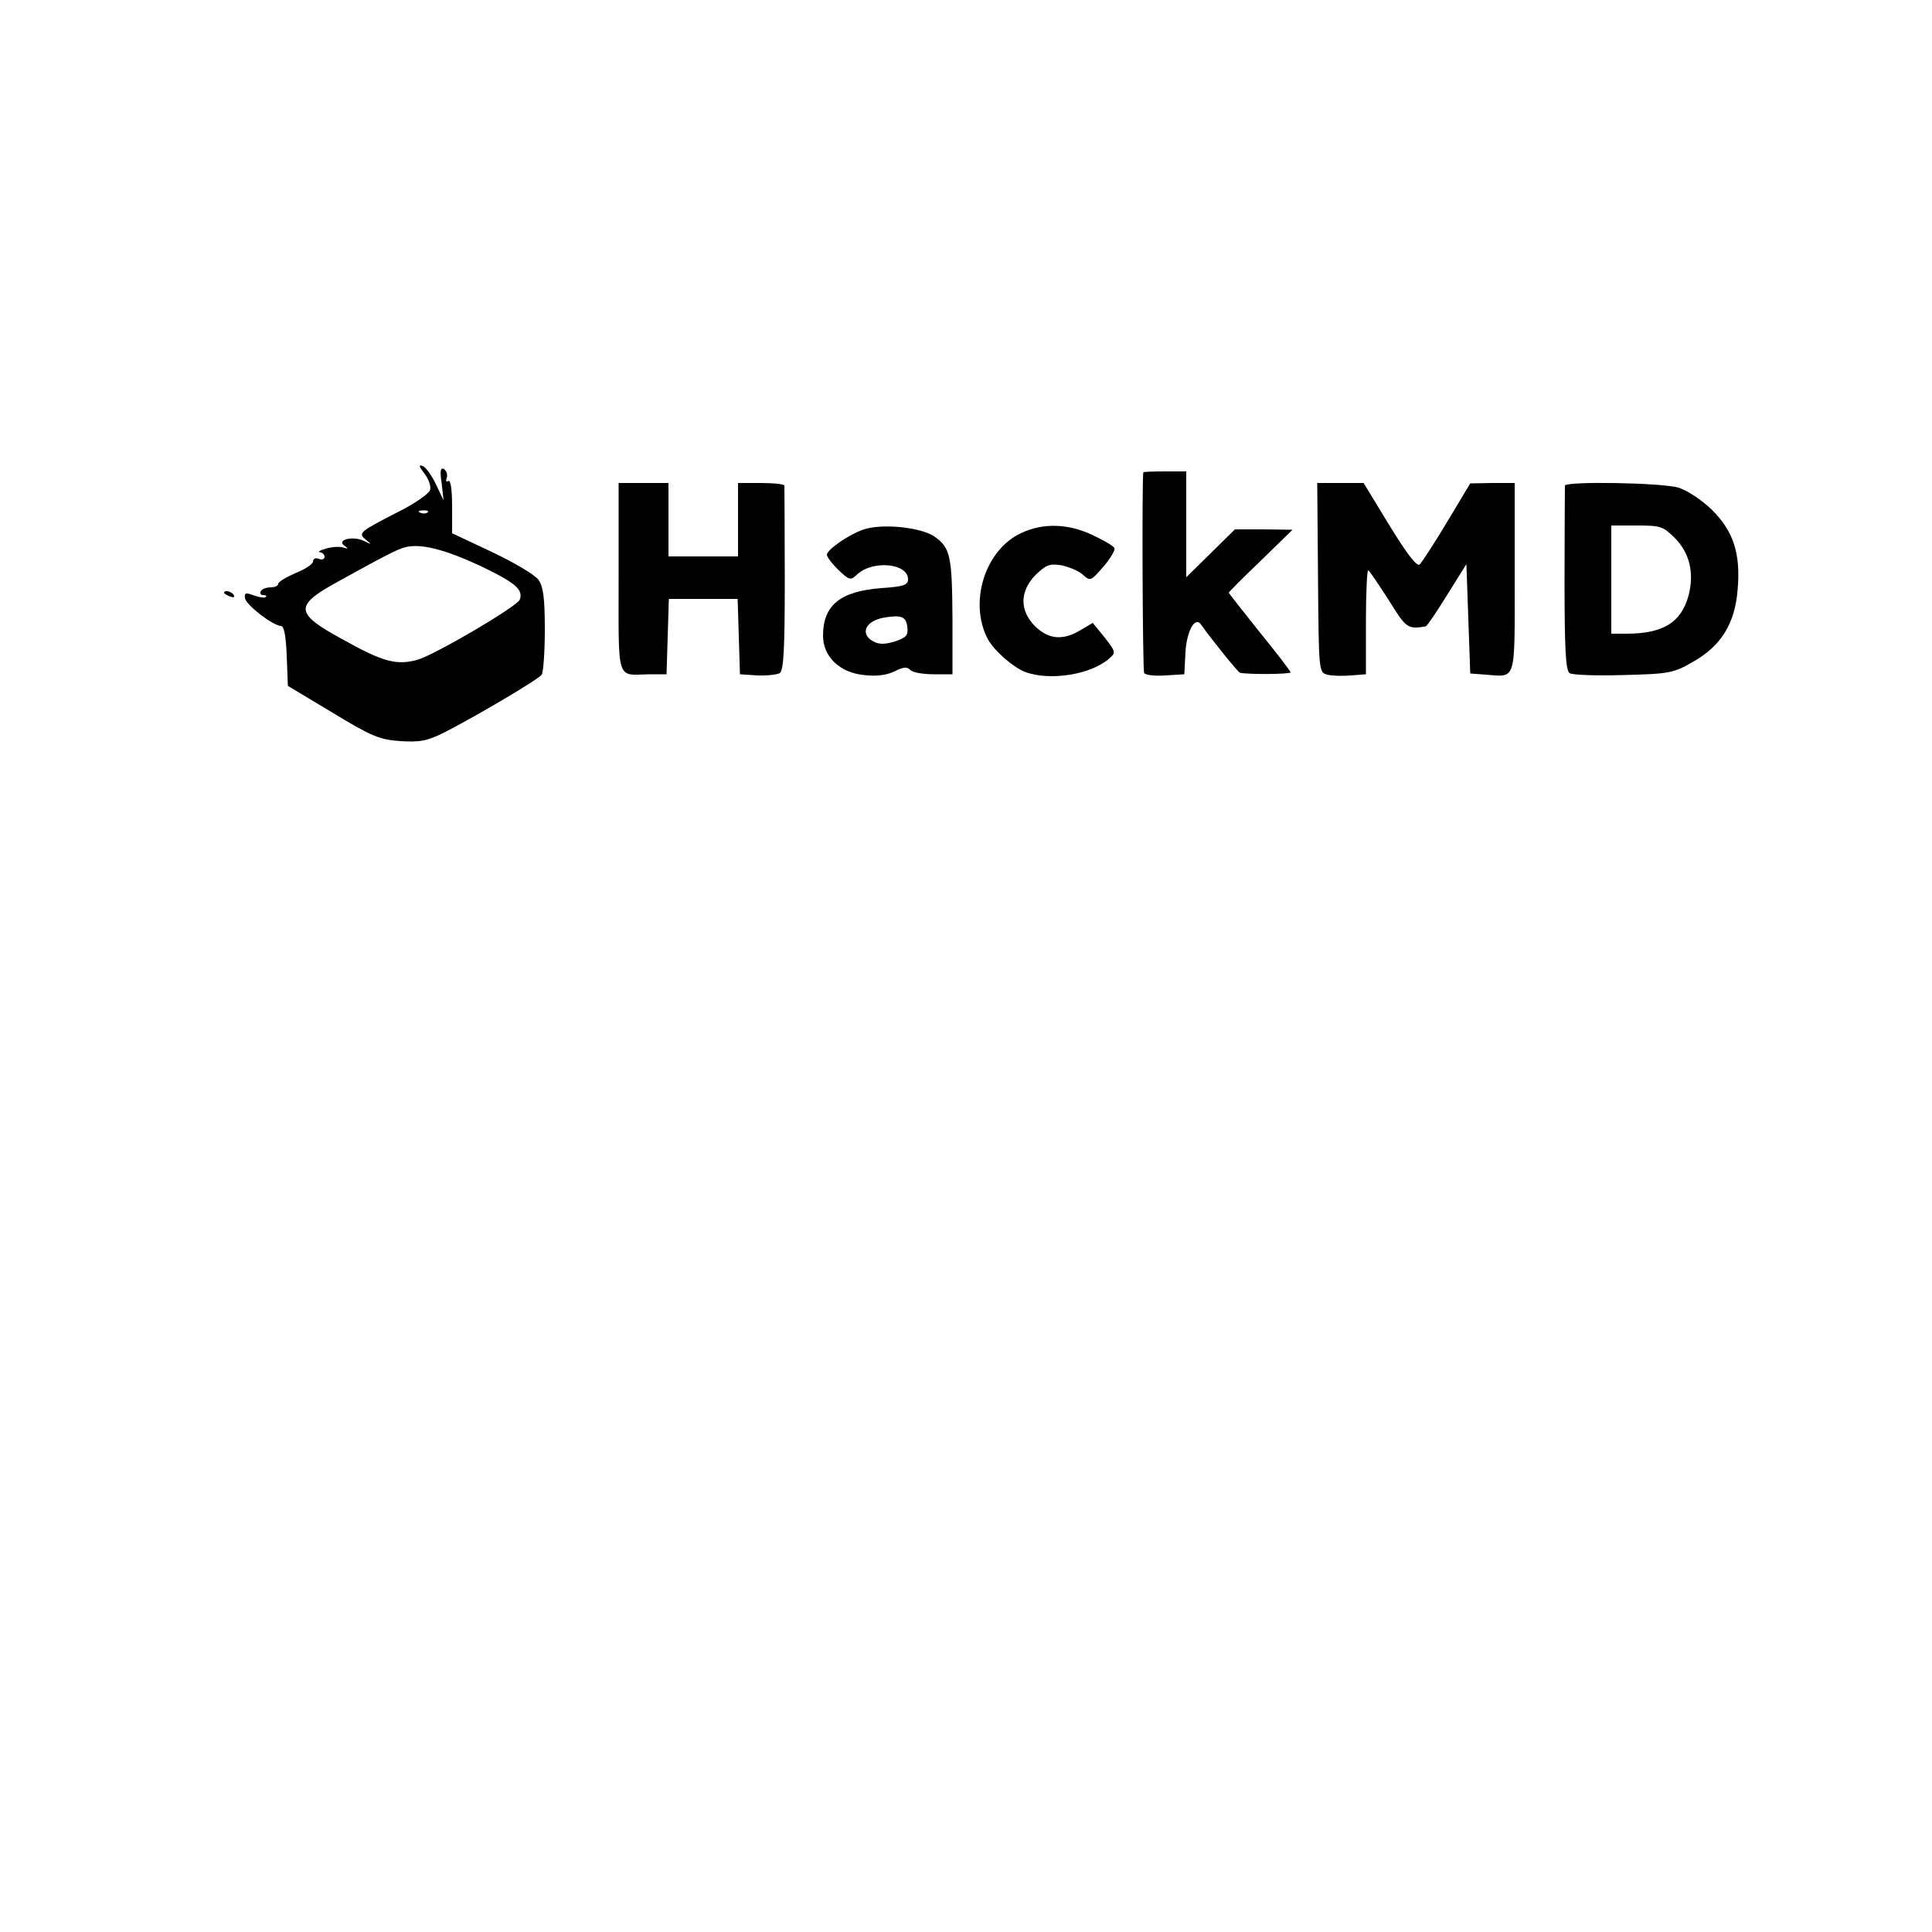 <?xml version="1.0" standalone="no"?>
<!DOCTYPE svg PUBLIC "-//W3C//DTD SVG 20010904//EN"
 "http://www.w3.org/TR/2001/REC-SVG-20010904/DTD/svg10.dtd">
<svg version="1.0" xmlns="http://www.w3.org/2000/svg"
 width="24pt" height="24pt" viewBox="0 0 500 500"
 preserveAspectRatio="xMidYMid meet">

<g transform="translate(0,300) scale(0.1,-0.1)"
fill="#000000" stroke="none">
<path d="M1098 1775 c11 -14 18 -33 15 -43 -2 -9 -39 -35 -81 -56 -103 -53
-106 -55 -85 -73 16 -13 16 -13 -5 -3 -28 14 -72 3 -51 -12 11 -8 11 -9 -3 -5
-9 3 -29 2 -45 -3 -15 -4 -22 -9 -15 -9 6 -1 12 -6 12 -12 0 -6 -7 -9 -15 -5
-8 3 -15 0 -15 -7 0 -7 -20 -20 -45 -30 -25 -11 -45 -23 -45 -28 0 -5 -9 -9
-19 -9 -11 0 -23 -4 -26 -10 -3 -5 -1 -10 6 -10 7 0 10 -2 7 -5 -3 -3 -17 -1
-31 4 -21 8 -25 7 -23 -7 3 -18 72 -71 93 -72 8 0 13 -25 15 -77 l3 -78 115
-69 c102 -62 122 -70 176 -74 51 -3 69 0 115 23 82 42 243 137 251 149 4 6 8
58 8 116 0 82 -4 111 -16 129 -9 13 -63 45 -120 72 l-104 49 0 71 c0 44 -4 68
-10 64 -5 -3 -7 0 -4 8 3 8 0 18 -7 23 -9 5 -11 -4 -6 -37 l5 -44 -20 42 c-11
23 -26 44 -34 47 -11 4 -10 -1 4 -19z m9 -101 c-3 -3 -12 -4 -19 -1 -8 3 -5 6
6 6 11 1 17 -2 13 -5z m135 -138 c92 -44 113 -62 103 -88 -7 -18 -222 -144
-266 -156 -53 -14 -88 -5 -190 52 -127 69 -129 88 -14 151 119 66 153 83 171
88 40 12 103 -4 196 -47z"/>
<path d="M2959 1778 c-4 -14 -2 -512 2 -520 4 -5 28 -8 55 -6 l49 3 3 57 c3
55 25 94 40 72 26 -37 96 -124 101 -125 21 -5 131 -4 131 1 0 3 -36 50 -80
104 -44 55 -80 101 -80 102 0 2 37 39 83 83 l82 80 -75 1 -74 0 -63 -62 -63
-62 0 137 0 137 -55 0 c-30 0 -55 -1 -56 -2z"/>
<path d="M1601 1506 c0 -274 -7 -253 79 -251 l45 0 3 98 3 97 89 0 89 0 3 -97
3 -98 45 -3 c25 -1 51 2 58 6 10 7 13 60 13 243 0 129 -1 237 -1 242 0 4 -27
7 -60 7 l-60 0 0 -95 0 -95 -90 0 -90 0 0 95 0 95 -65 0 -64 0 0 -244z"/>
<path d="M3411 1505 c2 -244 2 -245 24 -251 12 -3 39 -4 61 -2 l39 3 0 137 c0
75 3 134 6 132 4 -2 27 -37 53 -77 45 -73 49 -76 96 -68 3 1 28 37 55 81 l50
80 5 -141 5 -142 40 -3 c80 -6 75 -22 75 252 l0 244 -57 0 -58 -1 -60 -100
c-33 -55 -65 -104 -71 -110 -7 -6 -32 26 -78 101 l-67 110 -60 0 -60 0 2 -245z"/>
<path d="M4050 1743 c0 -5 -1 -113 -1 -242 0 -182 3 -236 13 -243 7 -5 70 -7
139 -5 119 3 130 5 180 34 73 41 109 99 116 187 8 94 -11 151 -66 206 -28 27
-63 50 -87 58 -45 13 -294 17 -294 5z m284 -135 c39 -39 51 -91 36 -149 -19
-70 -66 -99 -161 -99 l-39 0 0 140 0 140 66 0 c61 0 68 -2 98 -32z"/>
<path d="M2236 1630 c-37 -12 -96 -52 -96 -66 0 -5 13 -23 30 -39 28 -27 31
-28 49 -11 41 37 131 28 131 -13 0 -15 -11 -19 -69 -23 -106 -8 -151 -44 -151
-123 0 -55 44 -96 106 -102 34 -4 60 0 80 10 22 11 32 12 40 3 5 -6 32 -11 60
-11 l49 0 0 140 c-1 165 -5 187 -46 216 -34 24 -134 35 -183 19z m112 -252 c3
-22 -2 -28 -32 -38 -26 -8 -41 -8 -56 0 -36 20 -20 54 30 62 43 7 55 2 58 -24z"/>
<path d="M2644 1621 c-95 -43 -138 -181 -87 -276 17 -30 65 -72 96 -84 64 -24
172 -7 219 36 16 14 15 17 -13 53 l-31 38 -32 -19 c-45 -27 -82 -24 -117 10
-41 41 -40 91 1 133 27 26 36 30 67 25 19 -4 44 -14 55 -24 20 -18 21 -17 54
21 18 21 31 43 28 48 -4 6 -30 21 -58 34 -62 29 -126 31 -182 5z"/>
<path d="M580 1466 c0 -2 7 -7 16 -10 8 -3 12 -2 9 4 -6 10 -25 14 -25 6z"/>
</g>
</svg>
